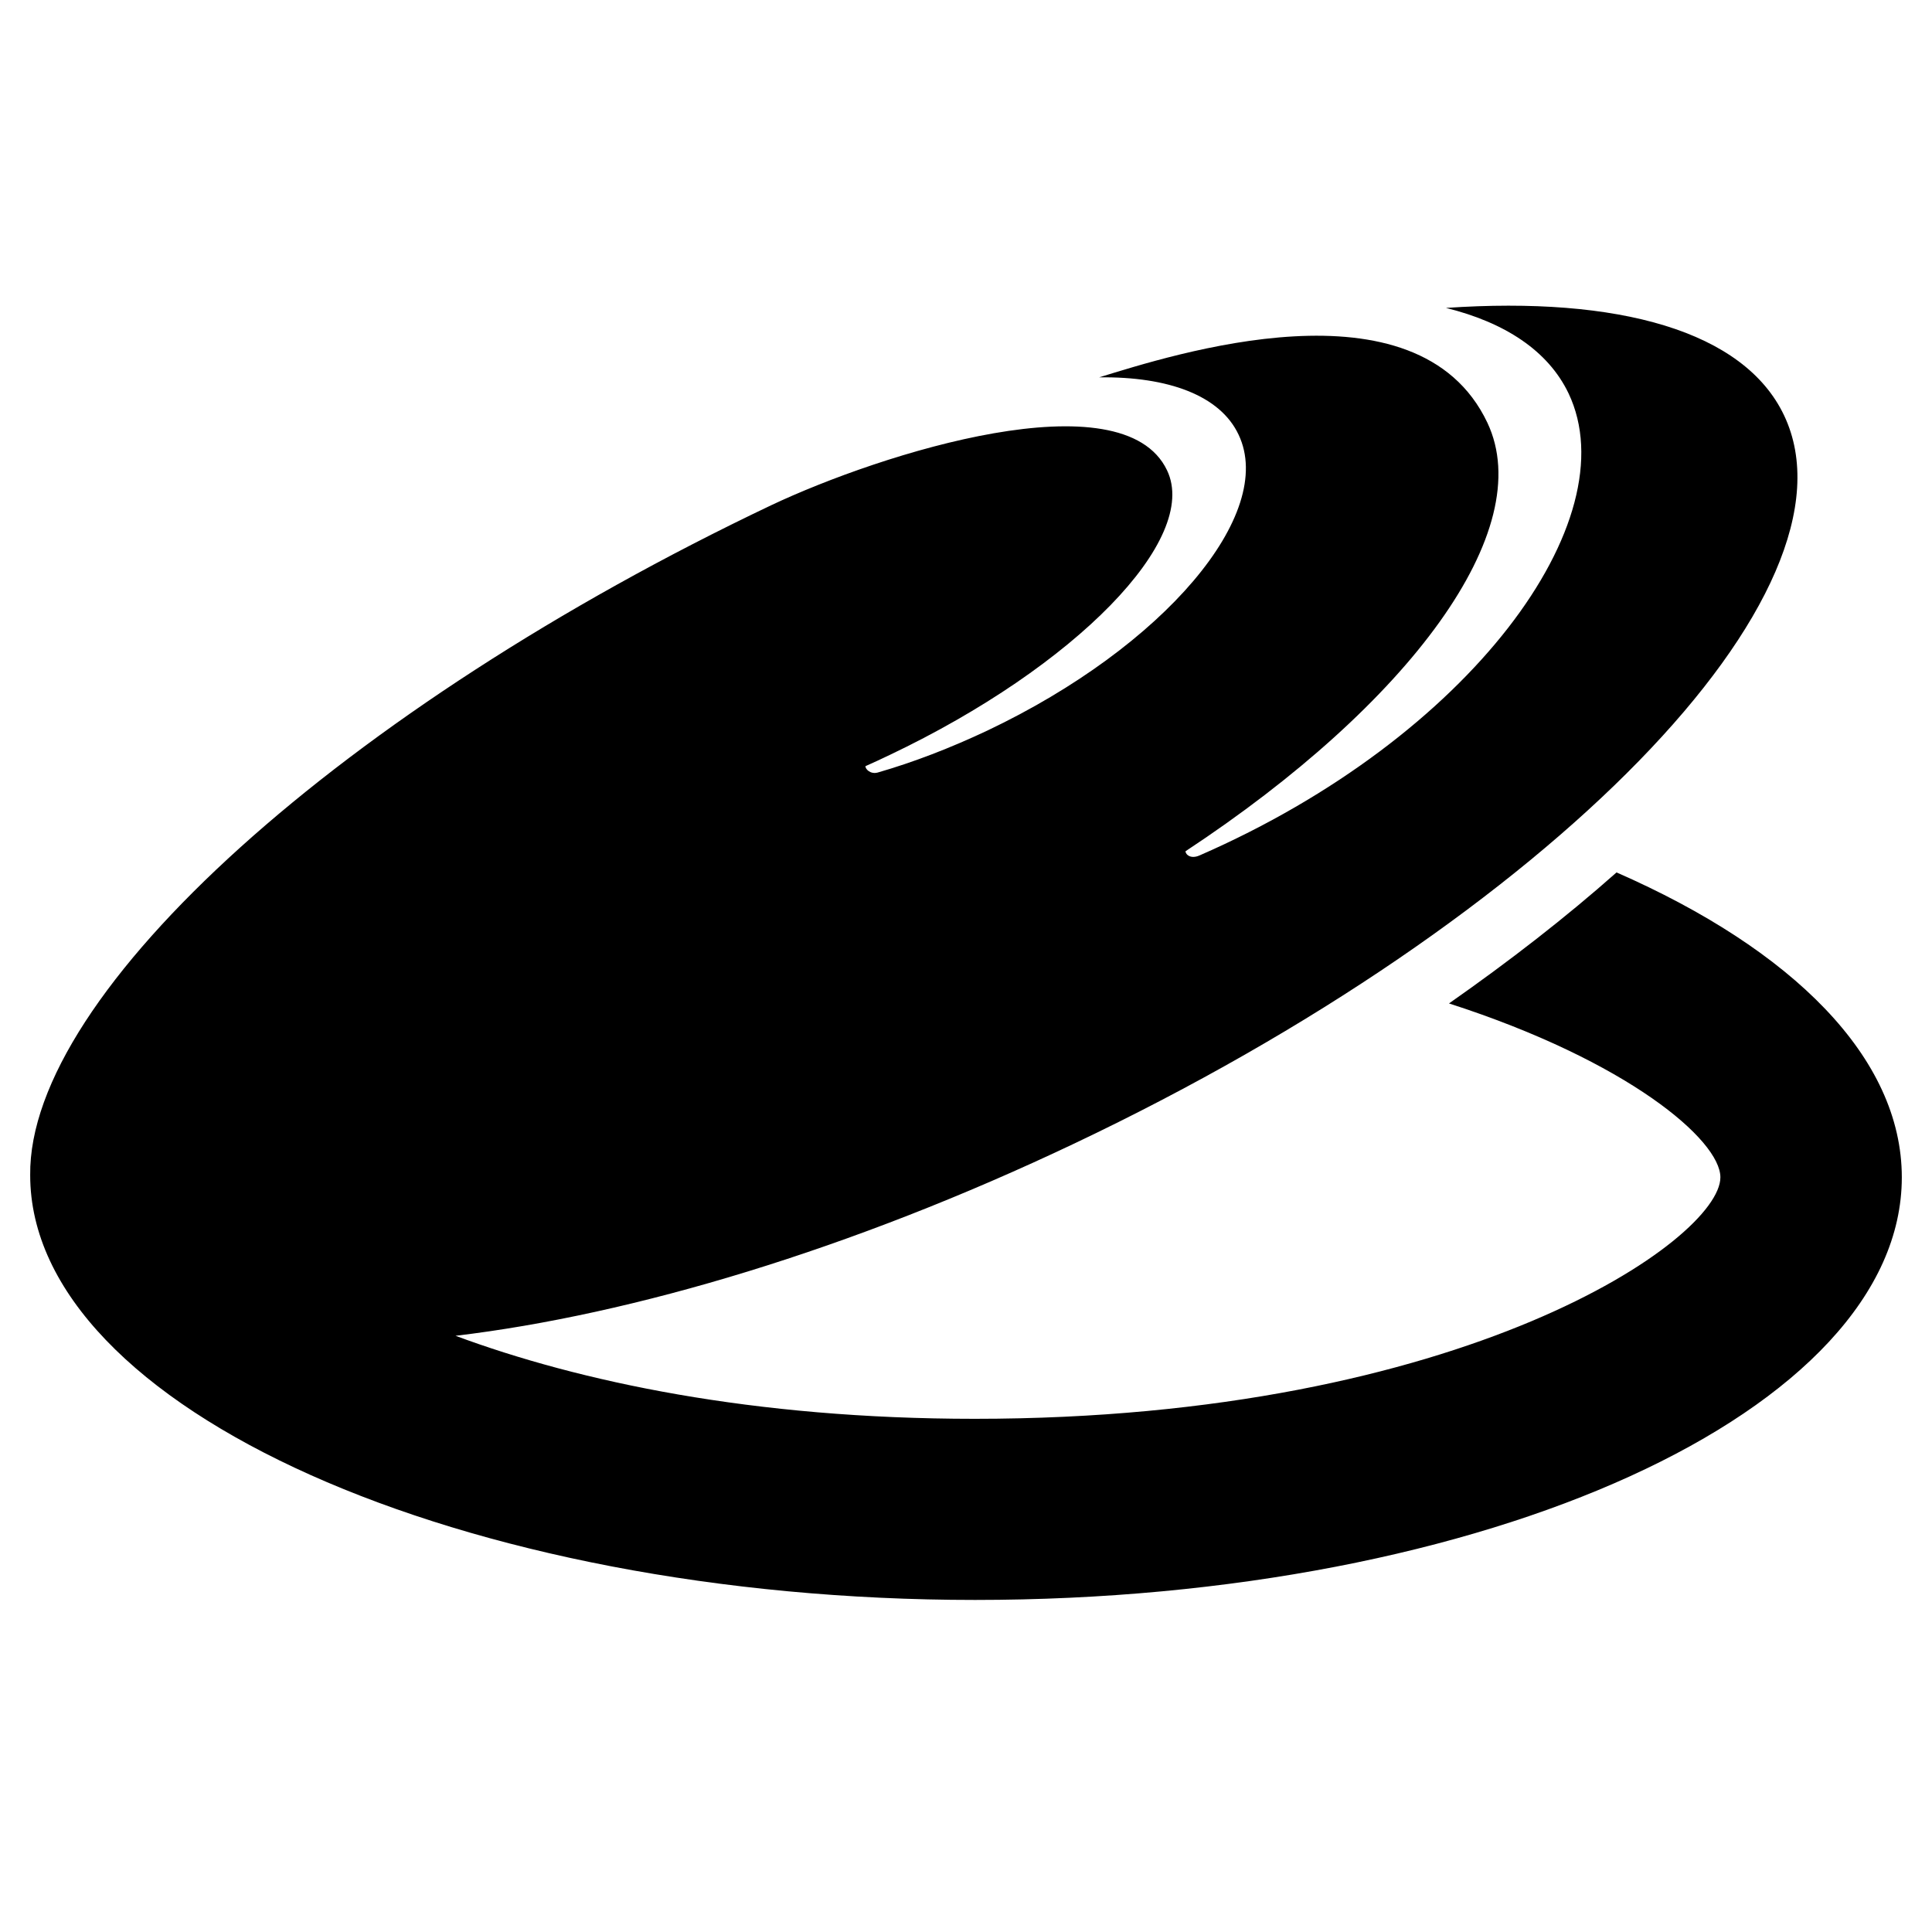 <?xml version="1.0" encoding="UTF-8"?><svg id="Laag_1" xmlns="http://www.w3.org/2000/svg" xmlns:xlink="http://www.w3.org/1999/xlink" viewBox="0 0 64 64"><defs><style>.cls-1{fill:none;}.cls-2{clip-path:url(#clippath);}.cls-3{clip-path:url(#clippath-1);}</style><clipPath id="clippath"><rect class="cls-1" width="64" height="64"/></clipPath><clipPath id="clippath-1"><rect class="cls-1" width="64" height="64"/></clipPath></defs><g class="cls-2"><g class="cls-3"><path d="M53.55,28.9c-1.68,1.49-3.55,2.94-5.55,4.34,5.93,1.91,8.99,4.53,8.99,5.76,0,2.06-8.49,8-24.7,8-7.35,0-13.1-1.23-17.2-2.75,5.88-.7,13.11-2.86,20.5-6.37,15.76-7.48,26.28-18.28,23.51-24.12-1.33-2.8-5.49-3.95-11.2-3.56,1.94,.48,3.38,1.41,4.06,2.83,2,4.21-3.26,11.4-12.23,15.31-.28,.12-.45-.02-.46-.14,7.42-4.89,11.69-10.63,10-14.2-2.32-4.89-10.47-2.23-12.86-1.5,2.29-.03,4.01,.6,4.62,1.9,1.25,2.63-2.47,7.02-8.32,9.8-1.23,.58-2.45,1.05-3.63,1.39-.25,.07-.42-.12-.41-.21,.27-.12,.53-.24,.8-.37,6.16-2.93,10.28-7.15,9.19-9.43-1.47-3.09-9.46-.57-13.12,1.16C11.45,23.44,.93,32.86,1,38.93c0,.04,0-.04,0,0,0,7.73,14.35,14.07,31.3,14.07s30.7-6.27,30.7-14c0-3.97-3.63-7.55-9.45-10.1"/></g></g></svg>